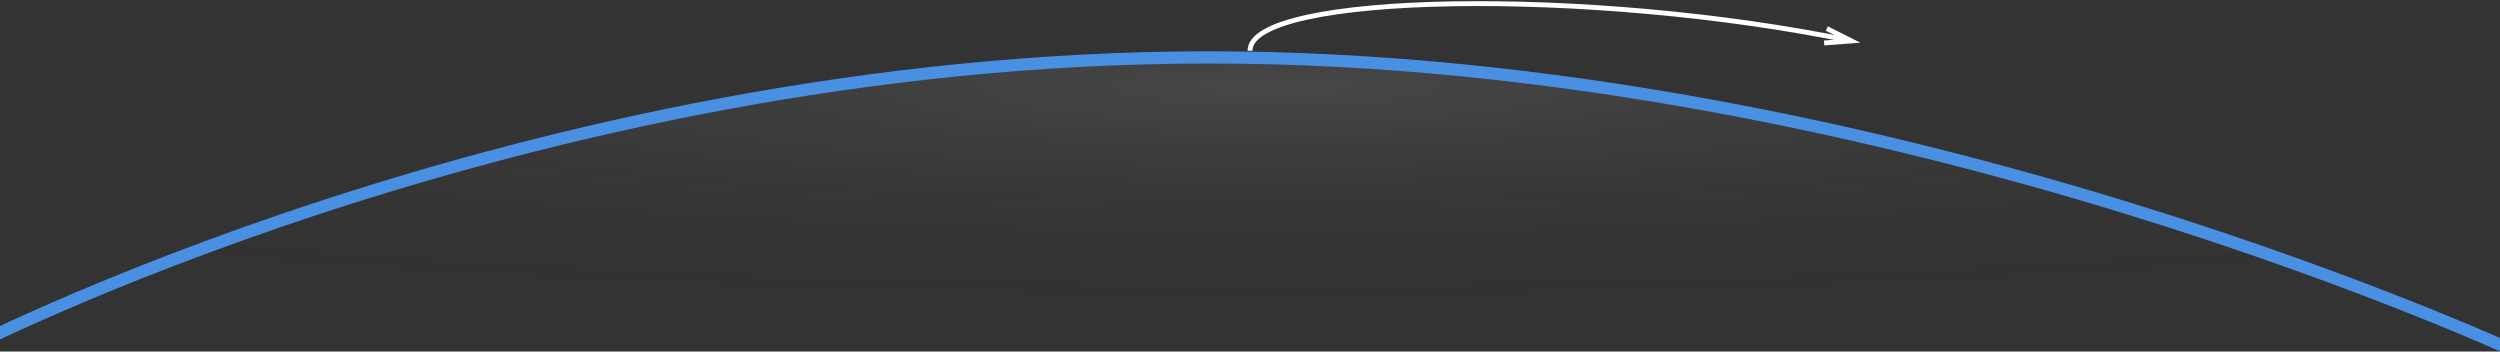 <?xml version="1.0" encoding="UTF-8" standalone="no"?>
<svg width="1024px" height="144px" viewBox="0 0 1024 144" version="1.1" xmlns="http://www.w3.org/2000/svg" xmlns:xlink="http://www.w3.org/1999/xlink" xmlns:sketch="http://www.bohemiancoding.com/sketch/ns">
    <rect x="0" y="0" width="1024" height="144" fill="#333333" stroke="none"/>
    <!-- Generator: Sketch 3.0.1 (7597) - http://www.bohemiancoding.com/sketch -->
    <title>Really really fast</title>
    <description>Created with Sketch.</description>
    <defs>
        <radialGradient cx="51.16%" cy="9.69%" fx="51.16%" fy="9.69%" r="76.359%" id="radialGradient-1">
            <stop stop-color="#FFFFFF" offset="0%"></stop>
            <stop stop-color="#000000" stop-opacity="0" offset="100%"></stop>
        </radialGradient>
    </defs>
    <g id="Page-1" stroke="none" stroke-width="1" fill="none" fill-rule="evenodd" sketch:type="MSPage">
        <g id="Desktop" sketch:type="MSArtboardGroup" transform="translate(0, -2790)">
            <g id="Really-really-fast" sketch:type="MSLayerGroup" transform="translate(-18, 2791)">
                <path d="M0.109,143.996 C0.109,143.996 232.328,22.511 513.219,22.511 C794.109,22.511 1055.141,146.066 1055.141,146.066" id="Path-10" stroke="#4990E2" stroke-width="5" fill-opacity="0.1" fill="url(#radialGradient-1)" sketch:type="MSShapeGroup"></path>
                <path d="M530,19.773 C530,-3.898 669.141,-6.445 776.477,15.773" id="Path-11" stroke="#FFFFFF" stroke-width="2" sketch:type="MSShapeGroup"></path>
                <path id="Path-11-decoration-1" d="M765.161,16.596 C769.064,16.274 772.405,16.016 776.319,15.741 C772.817,13.957 769.809,12.446 766.271,10.7" stroke="#FFFFFF" stroke-width="2"></path>
            </g>
        </g>
    </g>
</svg>